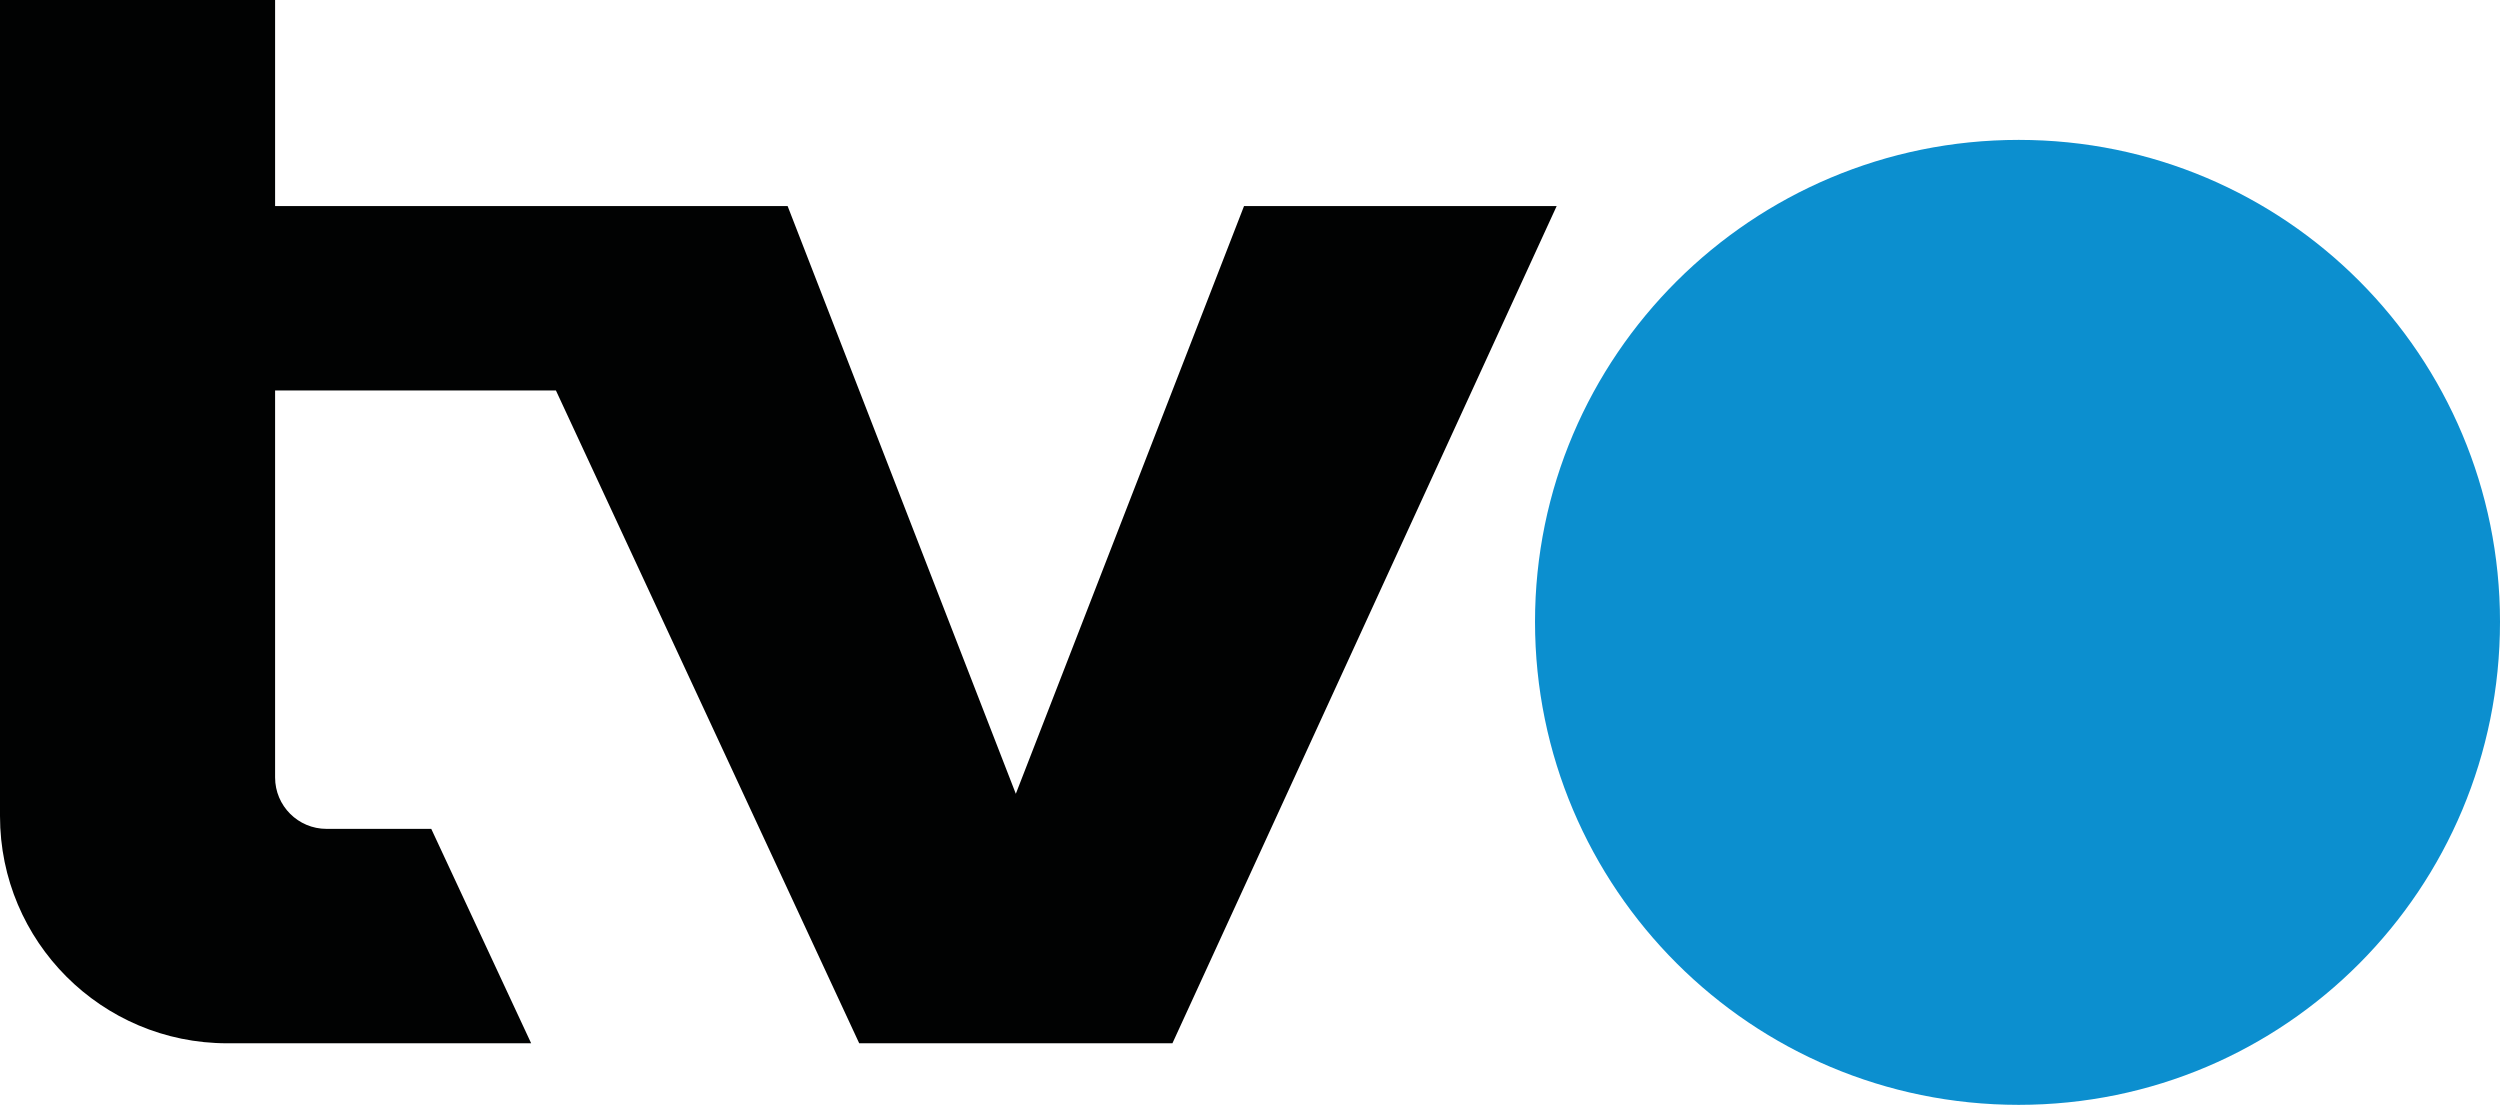 <svg xmlns="http://www.w3.org/2000/svg" width="800" height="353.553" fill-rule="evenodd"><path d="M645.985 353.553c85.435 0 154.015-69.221 154.015-154.58 0-85.017-68.58-154.207-154.015-154.207-85.477 0-154.78 69.19-154.78 154.207 0 85.359 69.303 154.58 154.78 154.58" fill="#0c8fcf"/><path d="M398.091 65.936l-73.028 188.077-73.028-188.077H88.031V0H0v261.142c0 40.155 32.549 72.709 72.704 72.709h97.268l-31.967-68.614h-33.52c-9.088 0-16.454-7.363-16.454-16.448V124.957H177.9l97.048 208.894h100.229L498.136 65.936H398.091" fill="#010202"/></svg>